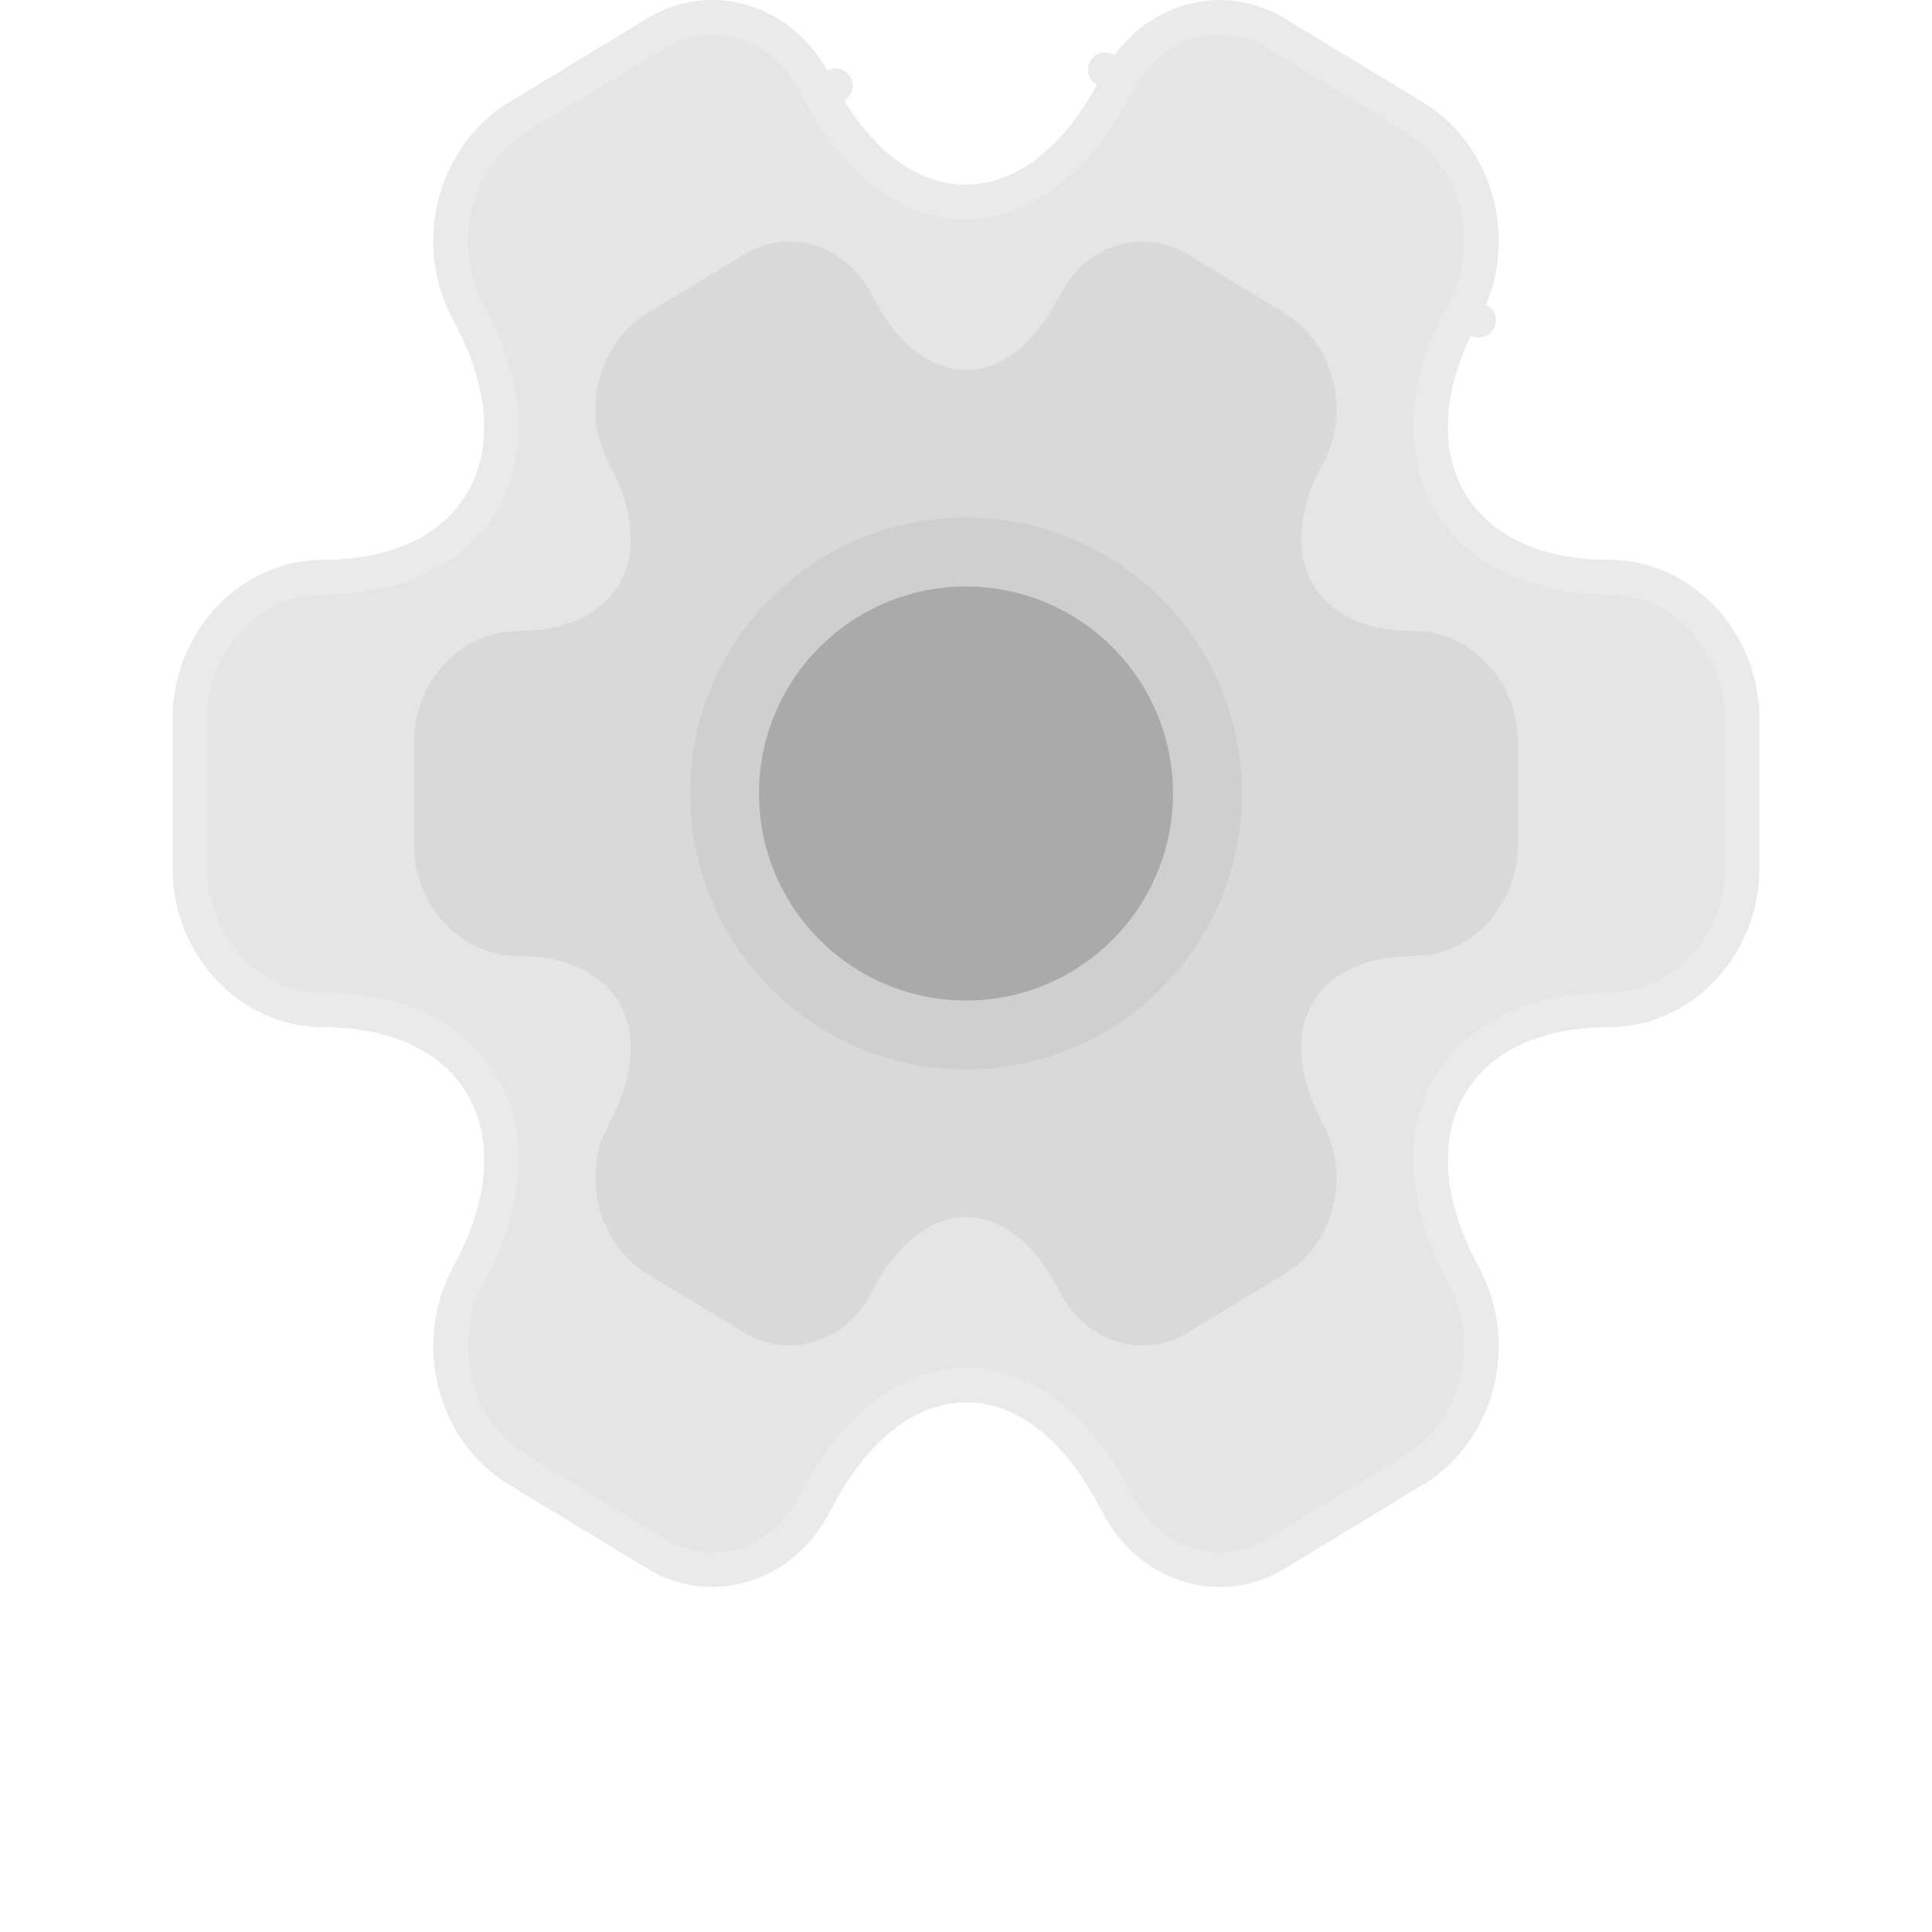 <svg width="56" height="56" viewBox="0 0 56 56" fill="none" xmlns="http://www.w3.org/2000/svg">
<g opacity="0.4">
<path d="M42.423 9.042C41.328 11.044 41.17 12.969 41.963 14.427C42.761 15.895 44.432 16.726 46.632 16.726C48.721 16.726 50.5 18.547 50.5 20.856V25.144C50.5 27.432 48.741 29.274 46.632 29.274C44.432 29.274 42.761 30.105 41.963 31.573C41.171 33.031 41.328 34.955 42.422 36.957C43.498 38.953 42.844 41.481 40.994 42.602L40.994 42.602L37.017 45.015L37.017 45.015L37.009 45.019C35.458 45.998 33.426 45.435 32.472 43.738C32.471 43.737 32.471 43.736 32.471 43.736L32.221 43.279C32.221 43.279 32.221 43.279 32.221 43.278C31.14 41.28 29.635 40.148 28.009 40.148C26.383 40.148 24.872 41.28 23.78 43.277L23.78 43.278L23.529 43.736C23.529 43.736 23.529 43.737 23.528 43.738C22.574 45.435 20.542 45.998 18.991 45.019L18.991 45.019L18.983 45.015L15.006 42.602L15.006 42.602C13.155 41.481 12.503 38.929 13.577 36.958C14.672 34.955 14.83 33.031 14.037 31.573C13.239 30.105 11.568 29.274 9.368 29.274C7.259 29.274 5.5 27.432 5.5 25.144V20.856C5.5 18.568 7.259 16.726 9.368 16.726C11.568 16.726 13.239 15.895 14.037 14.427C14.83 12.969 14.672 11.044 13.577 9.042C12.503 7.071 13.155 4.519 15.006 3.398L15.006 3.398L18.983 0.985L18.983 0.985L18.991 0.981C20.542 0.002 22.574 0.565 23.528 2.262L23.779 2.721L24.218 2.483L23.78 2.722L23.779 2.722C24.86 4.72 26.365 5.852 27.991 5.852C29.617 5.852 31.128 4.72 32.22 2.723L32.22 2.722L32.472 2.262M42.423 9.042C42.423 9.042 42.423 9.041 42.423 9.041L42.862 9.281L42.423 9.042C42.423 9.042 42.423 9.042 42.423 9.042ZM42.423 9.042C43.497 7.071 42.845 4.519 40.994 3.398L40.994 3.398L37.017 0.985L37.009 0.981L37.009 0.981C35.458 0.002 33.426 0.565 32.472 2.262M32.472 2.262L32.473 2.259L32.035 2.02L32.471 2.265C32.471 2.264 32.471 2.263 32.472 2.262Z" fill="#BFBFBF" stroke="#CBCBCB" stroke-miterlimit="10" stroke-linecap="round" stroke-linejoin="round"/>
<path d="M12 24.492V21.508C12 19.745 13.359 18.288 15.039 18.288C17.933 18.288 19.116 16.118 17.661 13.457C16.83 11.931 17.325 9.948 18.781 9.066L21.547 7.388C22.811 6.591 24.442 7.066 25.193 8.405L25.369 8.727C26.809 11.389 29.175 11.389 30.631 8.727L30.807 8.405C31.558 7.066 33.189 6.591 34.453 7.388L37.219 9.066C38.675 9.948 39.17 11.931 38.339 13.457C36.884 16.118 38.067 18.288 40.962 18.288C42.625 18.288 44 19.728 44 21.508V24.492C44 26.255 42.641 27.712 40.962 27.712C38.067 27.712 36.884 29.882 38.339 32.544C39.17 34.086 38.675 36.052 37.219 36.934L34.453 38.612C33.189 39.409 31.558 38.934 30.807 37.595L30.631 37.273C29.191 34.611 26.825 34.611 25.369 37.273L25.193 37.595C24.442 38.934 22.811 39.409 21.547 38.612L18.781 36.934C17.325 36.052 16.83 34.069 17.661 32.544C19.116 29.882 17.933 27.712 15.039 27.712C13.359 27.712 12 26.255 12 24.492Z" fill="#A0A0A0"/>
<path opacity="0.2" d="M28 31C32.418 31 36 27.418 36 23C36 18.582 32.418 15 28 15C23.582 15 20 18.582 20 23C20 27.418 23.582 31 28 31Z" fill="#2A2A2A"/>
<path d="M28 29C31.314 29 34 26.314 34 23C34 19.686 31.314 17 28 17C24.686 17 22 19.686 22 23C22 26.314 24.686 29 28 29Z" fill="#2A2A2A"/>
</g>
</svg>
